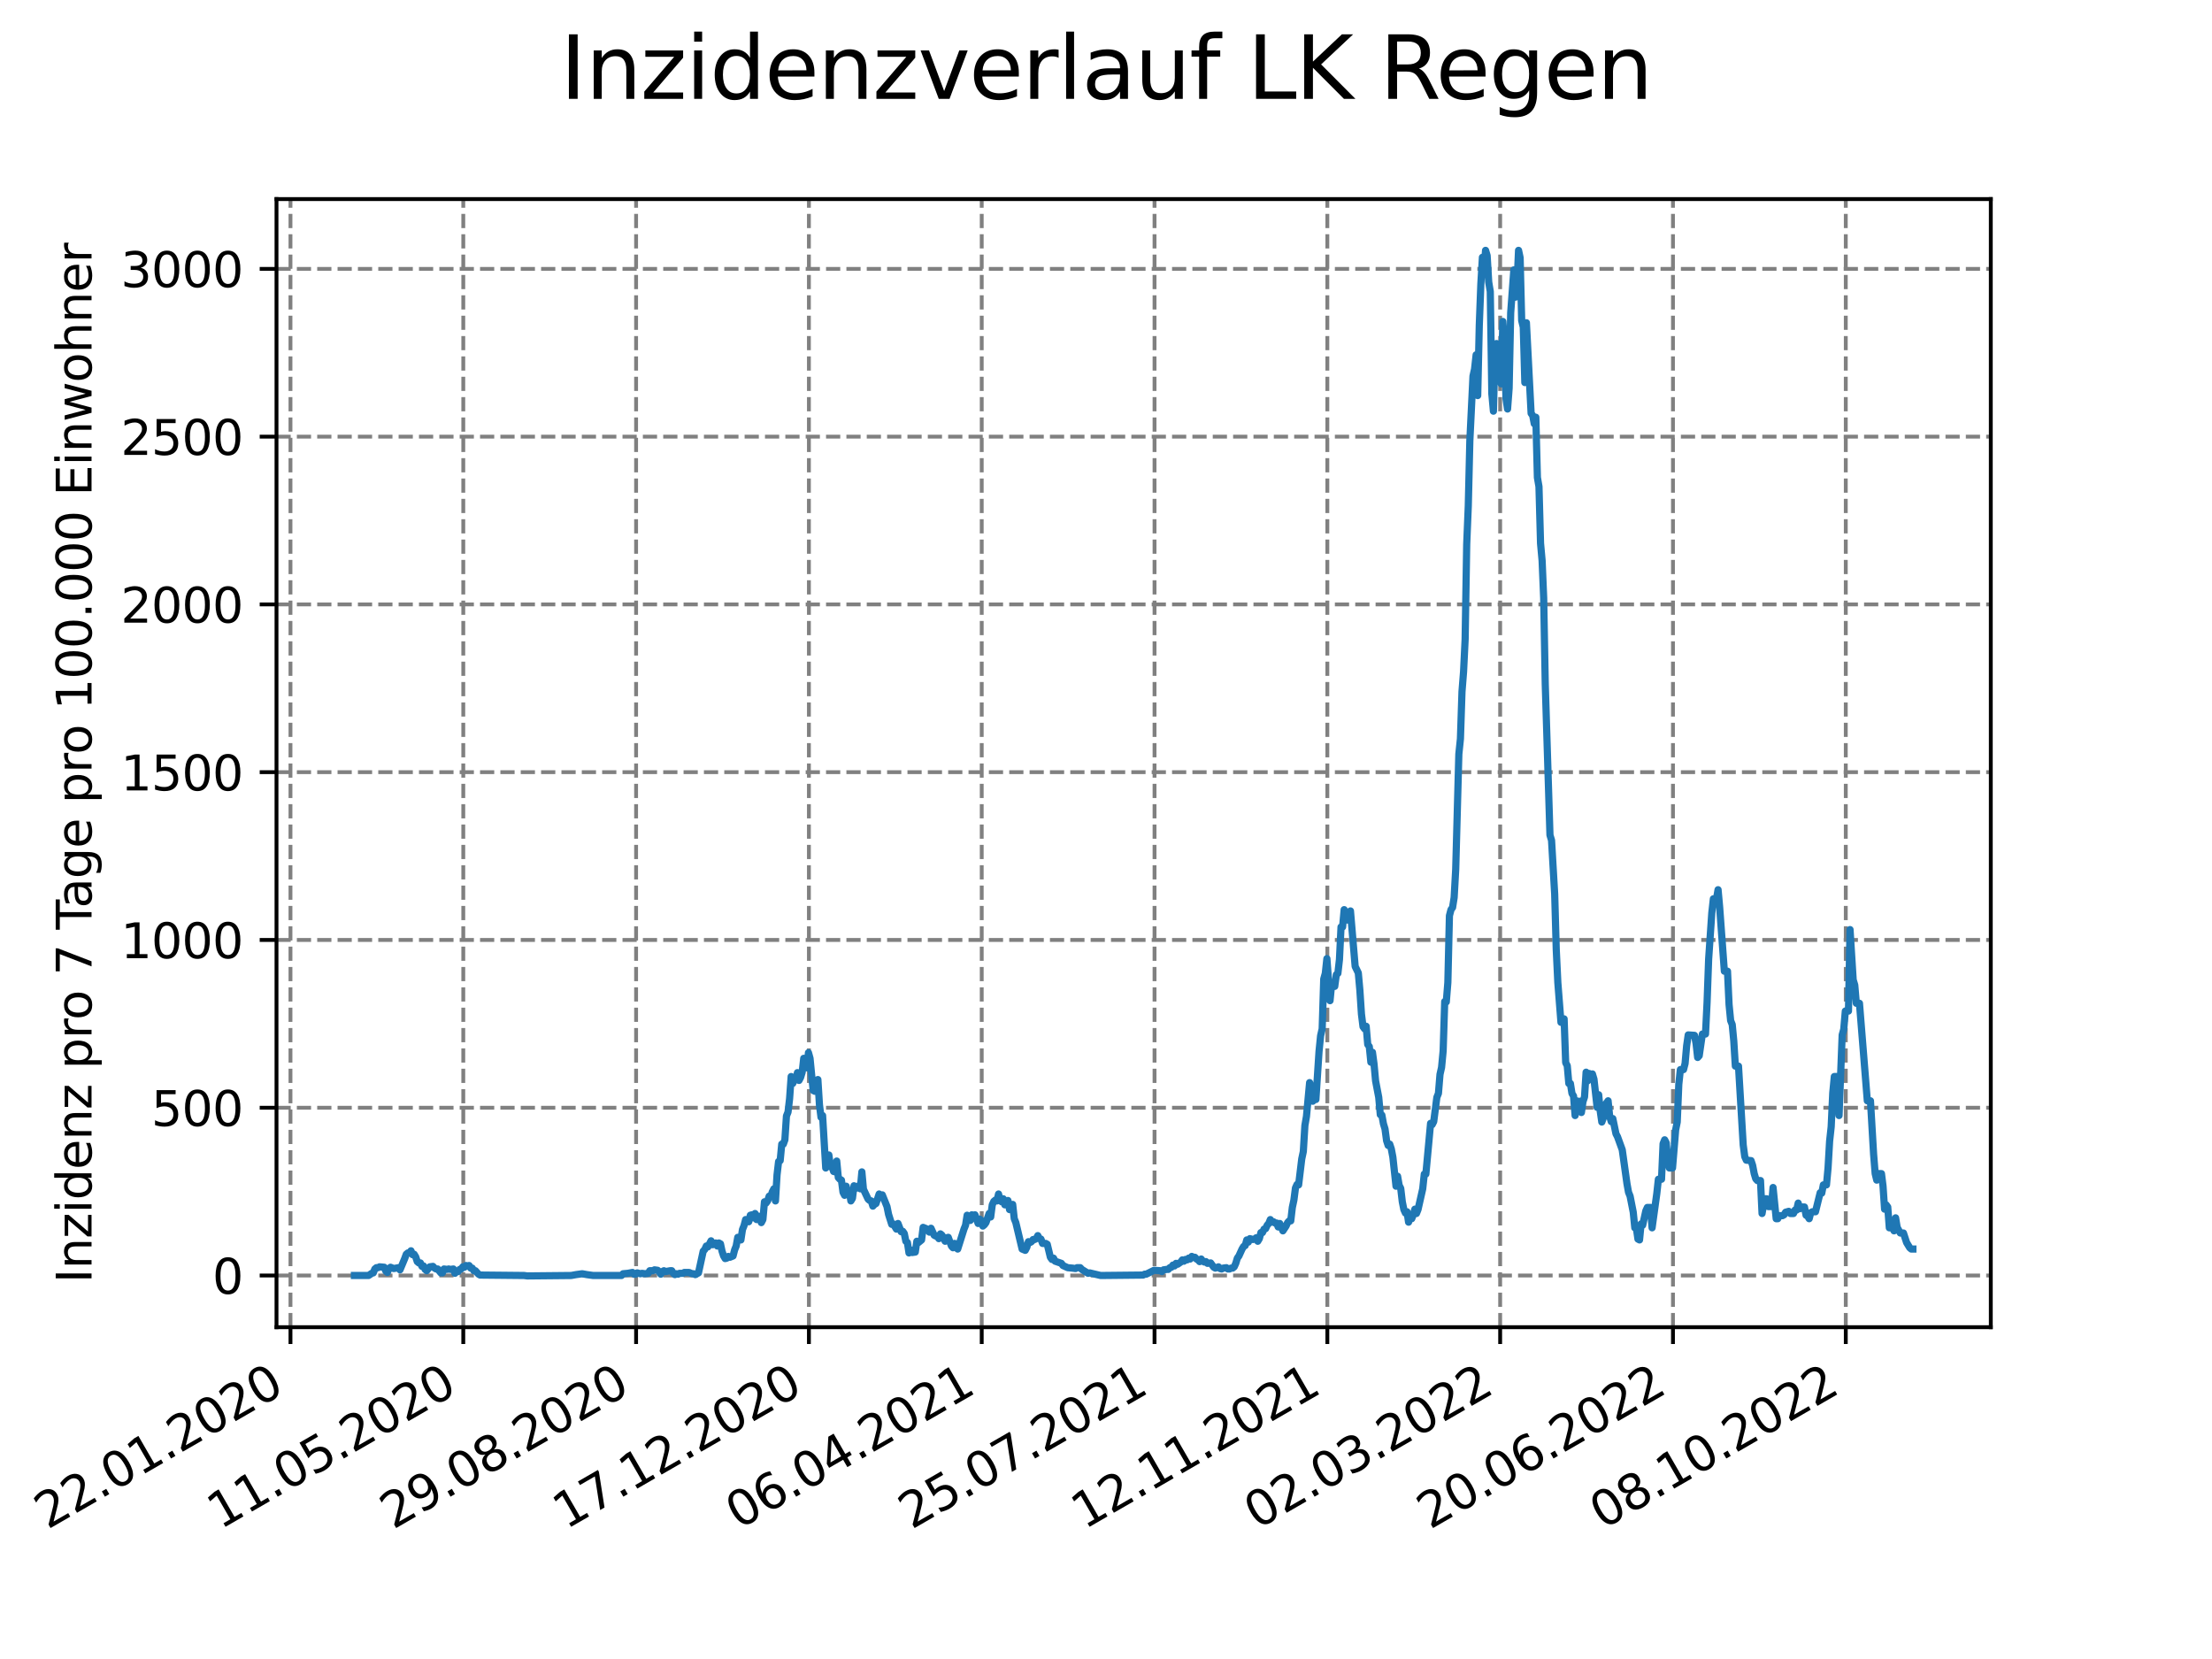 <?xml version="1.0" encoding="utf-8" standalone="no"?>
<!DOCTYPE svg PUBLIC "-//W3C//DTD SVG 1.1//EN"
  "http://www.w3.org/Graphics/SVG/1.1/DTD/svg11.dtd">
<svg xmlns:xlink="http://www.w3.org/1999/xlink" width="460.8pt" height="345.6pt" viewBox="0 0 460.8 345.6" xmlns="http://www.w3.org/2000/svg" version="1.1">
 <defs>
  <style type="text/css">*{stroke-linejoin: round; stroke-linecap: butt}</style>
 </defs>
 <g id="figure_1">
  <g id="patch_1">
   <path d="M 0 345.6 
L 460.8 345.6 
L 460.8 0 
L 0 0 
z
" style="fill: #ffffff"/>
  </g>
  <g id="axes_1">
   <g id="patch_2">
    <path d="M 57.6 276.48 
L 414.72 276.48 
L 414.72 41.472 
L 57.6 41.472 
z
" style="fill: #ffffff"/>
   </g>
   <g id="matplotlib.axis_1">
    <g id="xtick_1">
     <g id="line2d_1">
      <path d="M 60.51 276.48 
L 60.51 41.472 
" clip-path="url(#pabc8edc5b5)" style="fill: none; stroke-dasharray: 2.96,1.28; stroke-dashoffset: 0; stroke: #808080; stroke-width: 0.8"/>
     </g>
     <g id="line2d_2">
      <defs>
       <path id="md829374f7c" d="M 0 0 
L 0 3.5 
" style="stroke: #000000; stroke-width: 0.8"/>
      </defs>
      <g>
       <use xlink:href="#md829374f7c" x="60.51" y="276.48" style="stroke: #000000; stroke-width: 0.8"/>
      </g>
     </g>
     <g id="text_1">
      <!-- 22.01.2020 -->
      <g transform="translate(9.885 318.689) rotate(-30) scale(0.1 -0.1)">
       <defs>
        <path id="DejaVuSans-32" d="M 1228 531 
L 3431 531 
L 3431 0 
L 469 0 
L 469 531 
Q 828 903 1448 1529 
Q 2069 2156 2228 2338 
Q 2531 2678 2651 2914 
Q 2772 3150 2772 3378 
Q 2772 3750 2511 3984 
Q 2250 4219 1831 4219 
Q 1534 4219 1204 4116 
Q 875 4013 500 3803 
L 500 4441 
Q 881 4594 1212 4672 
Q 1544 4750 1819 4750 
Q 2544 4750 2975 4387 
Q 3406 4025 3406 3419 
Q 3406 3131 3298 2873 
Q 3191 2616 2906 2266 
Q 2828 2175 2409 1742 
Q 1991 1309 1228 531 
z
" transform="scale(0.016)"/>
        <path id="DejaVuSans-2e" d="M 684 794 
L 1344 794 
L 1344 0 
L 684 0 
L 684 794 
z
" transform="scale(0.016)"/>
        <path id="DejaVuSans-30" d="M 2034 4250 
Q 1547 4250 1301 3770 
Q 1056 3291 1056 2328 
Q 1056 1369 1301 889 
Q 1547 409 2034 409 
Q 2525 409 2770 889 
Q 3016 1369 3016 2328 
Q 3016 3291 2770 3770 
Q 2525 4250 2034 4250 
z
M 2034 4750 
Q 2819 4750 3233 4129 
Q 3647 3509 3647 2328 
Q 3647 1150 3233 529 
Q 2819 -91 2034 -91 
Q 1250 -91 836 529 
Q 422 1150 422 2328 
Q 422 3509 836 4129 
Q 1250 4750 2034 4750 
z
" transform="scale(0.016)"/>
        <path id="DejaVuSans-31" d="M 794 531 
L 1825 531 
L 1825 4091 
L 703 3866 
L 703 4441 
L 1819 4666 
L 2450 4666 
L 2450 531 
L 3481 531 
L 3481 0 
L 794 0 
L 794 531 
z
" transform="scale(0.016)"/>
       </defs>
       <use xlink:href="#DejaVuSans-32"/>
       <use xlink:href="#DejaVuSans-32" x="63.623"/>
       <use xlink:href="#DejaVuSans-2e" x="127.246"/>
       <use xlink:href="#DejaVuSans-30" x="159.033"/>
       <use xlink:href="#DejaVuSans-31" x="222.656"/>
       <use xlink:href="#DejaVuSans-2e" x="286.279"/>
       <use xlink:href="#DejaVuSans-32" x="318.066"/>
       <use xlink:href="#DejaVuSans-30" x="381.689"/>
       <use xlink:href="#DejaVuSans-32" x="445.312"/>
       <use xlink:href="#DejaVuSans-30" x="508.936"/>
      </g>
     </g>
    </g>
    <g id="xtick_2">
     <g id="line2d_3">
      <path d="M 96.51 276.48 
L 96.51 41.472 
" clip-path="url(#pabc8edc5b5)" style="fill: none; stroke-dasharray: 2.96,1.28; stroke-dashoffset: 0; stroke: #808080; stroke-width: 0.8"/>
     </g>
     <g id="line2d_4">
      <g>
       <use xlink:href="#md829374f7c" x="96.51" y="276.48" style="stroke: #000000; stroke-width: 0.8"/>
      </g>
     </g>
     <g id="text_2">
      <!-- 11.05.2020 -->
      <g transform="translate(45.885 318.689) rotate(-30) scale(0.1 -0.1)">
       <defs>
        <path id="DejaVuSans-35" d="M 691 4666 
L 3169 4666 
L 3169 4134 
L 1269 4134 
L 1269 2991 
Q 1406 3038 1543 3061 
Q 1681 3084 1819 3084 
Q 2600 3084 3056 2656 
Q 3513 2228 3513 1497 
Q 3513 744 3044 326 
Q 2575 -91 1722 -91 
Q 1428 -91 1123 -41 
Q 819 9 494 109 
L 494 744 
Q 775 591 1075 516 
Q 1375 441 1709 441 
Q 2250 441 2565 725 
Q 2881 1009 2881 1497 
Q 2881 1984 2565 2268 
Q 2250 2553 1709 2553 
Q 1456 2553 1204 2497 
Q 953 2441 691 2322 
L 691 4666 
z
" transform="scale(0.016)"/>
       </defs>
       <use xlink:href="#DejaVuSans-31"/>
       <use xlink:href="#DejaVuSans-31" x="63.623"/>
       <use xlink:href="#DejaVuSans-2e" x="127.246"/>
       <use xlink:href="#DejaVuSans-30" x="159.033"/>
       <use xlink:href="#DejaVuSans-35" x="222.656"/>
       <use xlink:href="#DejaVuSans-2e" x="286.279"/>
       <use xlink:href="#DejaVuSans-32" x="318.066"/>
       <use xlink:href="#DejaVuSans-30" x="381.689"/>
       <use xlink:href="#DejaVuSans-32" x="445.312"/>
       <use xlink:href="#DejaVuSans-30" x="508.936"/>
      </g>
     </g>
    </g>
    <g id="xtick_3">
     <g id="line2d_5">
      <path d="M 132.51 276.48 
L 132.51 41.472 
" clip-path="url(#pabc8edc5b5)" style="fill: none; stroke-dasharray: 2.96,1.28; stroke-dashoffset: 0; stroke: #808080; stroke-width: 0.8"/>
     </g>
     <g id="line2d_6">
      <g>
       <use xlink:href="#md829374f7c" x="132.51" y="276.48" style="stroke: #000000; stroke-width: 0.8"/>
      </g>
     </g>
     <g id="text_3">
      <!-- 29.08.2020 -->
      <g transform="translate(81.885 318.689) rotate(-30) scale(0.1 -0.1)">
       <defs>
        <path id="DejaVuSans-39" d="M 703 97 
L 703 672 
Q 941 559 1184 500 
Q 1428 441 1663 441 
Q 2288 441 2617 861 
Q 2947 1281 2994 2138 
Q 2813 1869 2534 1725 
Q 2256 1581 1919 1581 
Q 1219 1581 811 2004 
Q 403 2428 403 3163 
Q 403 3881 828 4315 
Q 1253 4750 1959 4750 
Q 2769 4750 3195 4129 
Q 3622 3509 3622 2328 
Q 3622 1225 3098 567 
Q 2575 -91 1691 -91 
Q 1453 -91 1209 -44 
Q 966 3 703 97 
z
M 1959 2075 
Q 2384 2075 2632 2365 
Q 2881 2656 2881 3163 
Q 2881 3666 2632 3958 
Q 2384 4250 1959 4250 
Q 1534 4250 1286 3958 
Q 1038 3666 1038 3163 
Q 1038 2656 1286 2365 
Q 1534 2075 1959 2075 
z
" transform="scale(0.016)"/>
        <path id="DejaVuSans-38" d="M 2034 2216 
Q 1584 2216 1326 1975 
Q 1069 1734 1069 1313 
Q 1069 891 1326 650 
Q 1584 409 2034 409 
Q 2484 409 2743 651 
Q 3003 894 3003 1313 
Q 3003 1734 2745 1975 
Q 2488 2216 2034 2216 
z
M 1403 2484 
Q 997 2584 770 2862 
Q 544 3141 544 3541 
Q 544 4100 942 4425 
Q 1341 4750 2034 4750 
Q 2731 4750 3128 4425 
Q 3525 4100 3525 3541 
Q 3525 3141 3298 2862 
Q 3072 2584 2669 2484 
Q 3125 2378 3379 2068 
Q 3634 1759 3634 1313 
Q 3634 634 3220 271 
Q 2806 -91 2034 -91 
Q 1263 -91 848 271 
Q 434 634 434 1313 
Q 434 1759 690 2068 
Q 947 2378 1403 2484 
z
M 1172 3481 
Q 1172 3119 1398 2916 
Q 1625 2713 2034 2713 
Q 2441 2713 2670 2916 
Q 2900 3119 2900 3481 
Q 2900 3844 2670 4047 
Q 2441 4250 2034 4250 
Q 1625 4250 1398 4047 
Q 1172 3844 1172 3481 
z
" transform="scale(0.016)"/>
       </defs>
       <use xlink:href="#DejaVuSans-32"/>
       <use xlink:href="#DejaVuSans-39" x="63.623"/>
       <use xlink:href="#DejaVuSans-2e" x="127.246"/>
       <use xlink:href="#DejaVuSans-30" x="159.033"/>
       <use xlink:href="#DejaVuSans-38" x="222.656"/>
       <use xlink:href="#DejaVuSans-2e" x="286.279"/>
       <use xlink:href="#DejaVuSans-32" x="318.066"/>
       <use xlink:href="#DejaVuSans-30" x="381.689"/>
       <use xlink:href="#DejaVuSans-32" x="445.312"/>
       <use xlink:href="#DejaVuSans-30" x="508.936"/>
      </g>
     </g>
    </g>
    <g id="xtick_4">
     <g id="line2d_7">
      <path d="M 168.51 276.48 
L 168.51 41.472 
" clip-path="url(#pabc8edc5b5)" style="fill: none; stroke-dasharray: 2.96,1.28; stroke-dashoffset: 0; stroke: #808080; stroke-width: 0.8"/>
     </g>
     <g id="line2d_8">
      <g>
       <use xlink:href="#md829374f7c" x="168.51" y="276.48" style="stroke: #000000; stroke-width: 0.8"/>
      </g>
     </g>
     <g id="text_4">
      <!-- 17.12.2020 -->
      <g transform="translate(117.885 318.689) rotate(-30) scale(0.1 -0.1)">
       <defs>
        <path id="DejaVuSans-37" d="M 525 4666 
L 3525 4666 
L 3525 4397 
L 1831 0 
L 1172 0 
L 2766 4134 
L 525 4134 
L 525 4666 
z
" transform="scale(0.016)"/>
       </defs>
       <use xlink:href="#DejaVuSans-31"/>
       <use xlink:href="#DejaVuSans-37" x="63.623"/>
       <use xlink:href="#DejaVuSans-2e" x="127.246"/>
       <use xlink:href="#DejaVuSans-31" x="159.033"/>
       <use xlink:href="#DejaVuSans-32" x="222.656"/>
       <use xlink:href="#DejaVuSans-2e" x="286.279"/>
       <use xlink:href="#DejaVuSans-32" x="318.066"/>
       <use xlink:href="#DejaVuSans-30" x="381.689"/>
       <use xlink:href="#DejaVuSans-32" x="445.312"/>
       <use xlink:href="#DejaVuSans-30" x="508.936"/>
      </g>
     </g>
    </g>
    <g id="xtick_5">
     <g id="line2d_9">
      <path d="M 204.51 276.48 
L 204.51 41.472 
" clip-path="url(#pabc8edc5b5)" style="fill: none; stroke-dasharray: 2.96,1.28; stroke-dashoffset: 0; stroke: #808080; stroke-width: 0.8"/>
     </g>
     <g id="line2d_10">
      <g>
       <use xlink:href="#md829374f7c" x="204.51" y="276.48" style="stroke: #000000; stroke-width: 0.8"/>
      </g>
     </g>
     <g id="text_5">
      <!-- 06.04.2021 -->
      <g transform="translate(153.885 318.689) rotate(-30) scale(0.1 -0.1)">
       <defs>
        <path id="DejaVuSans-36" d="M 2113 2584 
Q 1688 2584 1439 2293 
Q 1191 2003 1191 1497 
Q 1191 994 1439 701 
Q 1688 409 2113 409 
Q 2538 409 2786 701 
Q 3034 994 3034 1497 
Q 3034 2003 2786 2293 
Q 2538 2584 2113 2584 
z
M 3366 4563 
L 3366 3988 
Q 3128 4100 2886 4159 
Q 2644 4219 2406 4219 
Q 1781 4219 1451 3797 
Q 1122 3375 1075 2522 
Q 1259 2794 1537 2939 
Q 1816 3084 2150 3084 
Q 2853 3084 3261 2657 
Q 3669 2231 3669 1497 
Q 3669 778 3244 343 
Q 2819 -91 2113 -91 
Q 1303 -91 875 529 
Q 447 1150 447 2328 
Q 447 3434 972 4092 
Q 1497 4750 2381 4750 
Q 2619 4750 2861 4703 
Q 3103 4656 3366 4563 
z
" transform="scale(0.016)"/>
        <path id="DejaVuSans-34" d="M 2419 4116 
L 825 1625 
L 2419 1625 
L 2419 4116 
z
M 2253 4666 
L 3047 4666 
L 3047 1625 
L 3713 1625 
L 3713 1100 
L 3047 1100 
L 3047 0 
L 2419 0 
L 2419 1100 
L 313 1100 
L 313 1709 
L 2253 4666 
z
" transform="scale(0.016)"/>
       </defs>
       <use xlink:href="#DejaVuSans-30"/>
       <use xlink:href="#DejaVuSans-36" x="63.623"/>
       <use xlink:href="#DejaVuSans-2e" x="127.246"/>
       <use xlink:href="#DejaVuSans-30" x="159.033"/>
       <use xlink:href="#DejaVuSans-34" x="222.656"/>
       <use xlink:href="#DejaVuSans-2e" x="286.279"/>
       <use xlink:href="#DejaVuSans-32" x="318.066"/>
       <use xlink:href="#DejaVuSans-30" x="381.689"/>
       <use xlink:href="#DejaVuSans-32" x="445.312"/>
       <use xlink:href="#DejaVuSans-31" x="508.936"/>
      </g>
     </g>
    </g>
    <g id="xtick_6">
     <g id="line2d_11">
      <path d="M 240.51 276.48 
L 240.51 41.472 
" clip-path="url(#pabc8edc5b5)" style="fill: none; stroke-dasharray: 2.96,1.28; stroke-dashoffset: 0; stroke: #808080; stroke-width: 0.8"/>
     </g>
     <g id="line2d_12">
      <g>
       <use xlink:href="#md829374f7c" x="240.51" y="276.48" style="stroke: #000000; stroke-width: 0.8"/>
      </g>
     </g>
     <g id="text_6">
      <!-- 25.07.2021 -->
      <g transform="translate(189.885 318.689) rotate(-30) scale(0.1 -0.1)">
       <use xlink:href="#DejaVuSans-32"/>
       <use xlink:href="#DejaVuSans-35" x="63.623"/>
       <use xlink:href="#DejaVuSans-2e" x="127.246"/>
       <use xlink:href="#DejaVuSans-30" x="159.033"/>
       <use xlink:href="#DejaVuSans-37" x="222.656"/>
       <use xlink:href="#DejaVuSans-2e" x="286.279"/>
       <use xlink:href="#DejaVuSans-32" x="318.066"/>
       <use xlink:href="#DejaVuSans-30" x="381.689"/>
       <use xlink:href="#DejaVuSans-32" x="445.312"/>
       <use xlink:href="#DejaVuSans-31" x="508.936"/>
      </g>
     </g>
    </g>
    <g id="xtick_7">
     <g id="line2d_13">
      <path d="M 276.51 276.48 
L 276.51 41.472 
" clip-path="url(#pabc8edc5b5)" style="fill: none; stroke-dasharray: 2.96,1.28; stroke-dashoffset: 0; stroke: #808080; stroke-width: 0.8"/>
     </g>
     <g id="line2d_14">
      <g>
       <use xlink:href="#md829374f7c" x="276.51" y="276.48" style="stroke: #000000; stroke-width: 0.8"/>
      </g>
     </g>
     <g id="text_7">
      <!-- 12.11.2021 -->
      <g transform="translate(225.885 318.689) rotate(-30) scale(0.1 -0.1)">
       <use xlink:href="#DejaVuSans-31"/>
       <use xlink:href="#DejaVuSans-32" x="63.623"/>
       <use xlink:href="#DejaVuSans-2e" x="127.246"/>
       <use xlink:href="#DejaVuSans-31" x="159.033"/>
       <use xlink:href="#DejaVuSans-31" x="222.656"/>
       <use xlink:href="#DejaVuSans-2e" x="286.279"/>
       <use xlink:href="#DejaVuSans-32" x="318.066"/>
       <use xlink:href="#DejaVuSans-30" x="381.689"/>
       <use xlink:href="#DejaVuSans-32" x="445.312"/>
       <use xlink:href="#DejaVuSans-31" x="508.936"/>
      </g>
     </g>
    </g>
    <g id="xtick_8">
     <g id="line2d_15">
      <path d="M 312.51 276.48 
L 312.51 41.472 
" clip-path="url(#pabc8edc5b5)" style="fill: none; stroke-dasharray: 2.96,1.28; stroke-dashoffset: 0; stroke: #808080; stroke-width: 0.8"/>
     </g>
     <g id="line2d_16">
      <g>
       <use xlink:href="#md829374f7c" x="312.51" y="276.48" style="stroke: #000000; stroke-width: 0.8"/>
      </g>
     </g>
     <g id="text_8">
      <!-- 02.03.2022 -->
      <g transform="translate(261.885 318.689) rotate(-30) scale(0.1 -0.1)">
       <defs>
        <path id="DejaVuSans-33" d="M 2597 2516 
Q 3050 2419 3304 2112 
Q 3559 1806 3559 1356 
Q 3559 666 3084 287 
Q 2609 -91 1734 -91 
Q 1441 -91 1130 -33 
Q 819 25 488 141 
L 488 750 
Q 750 597 1062 519 
Q 1375 441 1716 441 
Q 2309 441 2620 675 
Q 2931 909 2931 1356 
Q 2931 1769 2642 2001 
Q 2353 2234 1838 2234 
L 1294 2234 
L 1294 2753 
L 1863 2753 
Q 2328 2753 2575 2939 
Q 2822 3125 2822 3475 
Q 2822 3834 2567 4026 
Q 2313 4219 1838 4219 
Q 1578 4219 1281 4162 
Q 984 4106 628 3988 
L 628 4550 
Q 988 4650 1302 4700 
Q 1616 4750 1894 4750 
Q 2613 4750 3031 4423 
Q 3450 4097 3450 3541 
Q 3450 3153 3228 2886 
Q 3006 2619 2597 2516 
z
" transform="scale(0.016)"/>
       </defs>
       <use xlink:href="#DejaVuSans-30"/>
       <use xlink:href="#DejaVuSans-32" x="63.623"/>
       <use xlink:href="#DejaVuSans-2e" x="127.246"/>
       <use xlink:href="#DejaVuSans-30" x="159.033"/>
       <use xlink:href="#DejaVuSans-33" x="222.656"/>
       <use xlink:href="#DejaVuSans-2e" x="286.279"/>
       <use xlink:href="#DejaVuSans-32" x="318.066"/>
       <use xlink:href="#DejaVuSans-30" x="381.689"/>
       <use xlink:href="#DejaVuSans-32" x="445.312"/>
       <use xlink:href="#DejaVuSans-32" x="508.936"/>
      </g>
     </g>
    </g>
    <g id="xtick_9">
     <g id="line2d_17">
      <path d="M 348.51 276.48 
L 348.51 41.472 
" clip-path="url(#pabc8edc5b5)" style="fill: none; stroke-dasharray: 2.96,1.28; stroke-dashoffset: 0; stroke: #808080; stroke-width: 0.8"/>
     </g>
     <g id="line2d_18">
      <g>
       <use xlink:href="#md829374f7c" x="348.51" y="276.48" style="stroke: #000000; stroke-width: 0.8"/>
      </g>
     </g>
     <g id="text_9">
      <!-- 20.06.2022 -->
      <g transform="translate(297.885 318.689) rotate(-30) scale(0.1 -0.1)">
       <use xlink:href="#DejaVuSans-32"/>
       <use xlink:href="#DejaVuSans-30" x="63.623"/>
       <use xlink:href="#DejaVuSans-2e" x="127.246"/>
       <use xlink:href="#DejaVuSans-30" x="159.033"/>
       <use xlink:href="#DejaVuSans-36" x="222.656"/>
       <use xlink:href="#DejaVuSans-2e" x="286.279"/>
       <use xlink:href="#DejaVuSans-32" x="318.066"/>
       <use xlink:href="#DejaVuSans-30" x="381.689"/>
       <use xlink:href="#DejaVuSans-32" x="445.312"/>
       <use xlink:href="#DejaVuSans-32" x="508.936"/>
      </g>
     </g>
    </g>
    <g id="xtick_10">
     <g id="line2d_19">
      <path d="M 384.51 276.48 
L 384.51 41.472 
" clip-path="url(#pabc8edc5b5)" style="fill: none; stroke-dasharray: 2.96,1.28; stroke-dashoffset: 0; stroke: #808080; stroke-width: 0.8"/>
     </g>
     <g id="line2d_20">
      <g>
       <use xlink:href="#md829374f7c" x="384.51" y="276.48" style="stroke: #000000; stroke-width: 0.8"/>
      </g>
     </g>
     <g id="text_10">
      <!-- 08.10.2022 -->
      <g transform="translate(333.885 318.689) rotate(-30) scale(0.1 -0.1)">
       <use xlink:href="#DejaVuSans-30"/>
       <use xlink:href="#DejaVuSans-38" x="63.623"/>
       <use xlink:href="#DejaVuSans-2e" x="127.246"/>
       <use xlink:href="#DejaVuSans-31" x="159.033"/>
       <use xlink:href="#DejaVuSans-30" x="222.656"/>
       <use xlink:href="#DejaVuSans-2e" x="286.279"/>
       <use xlink:href="#DejaVuSans-32" x="318.066"/>
       <use xlink:href="#DejaVuSans-30" x="381.689"/>
       <use xlink:href="#DejaVuSans-32" x="445.312"/>
       <use xlink:href="#DejaVuSans-32" x="508.936"/>
      </g>
     </g>
    </g>
   </g>
   <g id="matplotlib.axis_2">
    <g id="ytick_1">
     <g id="line2d_21">
      <path d="M 57.6 265.708 
L 414.72 265.708 
" clip-path="url(#pabc8edc5b5)" style="fill: none; stroke-dasharray: 2.96,1.28; stroke-dashoffset: 0; stroke: #808080; stroke-width: 0.8"/>
     </g>
     <g id="line2d_22">
      <defs>
       <path id="m8251bc7b5b" d="M 0 0 
L -3.5 0 
" style="stroke: #000000; stroke-width: 0.8"/>
      </defs>
      <g>
       <use xlink:href="#m8251bc7b5b" x="57.6" y="265.708" style="stroke: #000000; stroke-width: 0.8"/>
      </g>
     </g>
     <g id="text_11">
      <!-- 0 -->
      <g transform="translate(44.237 269.507) scale(0.1 -0.1)">
       <use xlink:href="#DejaVuSans-30"/>
      </g>
     </g>
    </g>
    <g id="ytick_2">
     <g id="line2d_23">
      <path d="M 57.6 230.758 
L 414.72 230.758 
" clip-path="url(#pabc8edc5b5)" style="fill: none; stroke-dasharray: 2.96,1.28; stroke-dashoffset: 0; stroke: #808080; stroke-width: 0.8"/>
     </g>
     <g id="line2d_24">
      <g>
       <use xlink:href="#m8251bc7b5b" x="57.6" y="230.758" style="stroke: #000000; stroke-width: 0.8"/>
      </g>
     </g>
     <g id="text_12">
      <!-- 500 -->
      <g transform="translate(31.512 234.557) scale(0.1 -0.1)">
       <use xlink:href="#DejaVuSans-35"/>
       <use xlink:href="#DejaVuSans-30" x="63.623"/>
       <use xlink:href="#DejaVuSans-30" x="127.246"/>
      </g>
     </g>
    </g>
    <g id="ytick_3">
     <g id="line2d_25">
      <path d="M 57.6 195.808 
L 414.72 195.808 
" clip-path="url(#pabc8edc5b5)" style="fill: none; stroke-dasharray: 2.96,1.28; stroke-dashoffset: 0; stroke: #808080; stroke-width: 0.8"/>
     </g>
     <g id="line2d_26">
      <g>
       <use xlink:href="#m8251bc7b5b" x="57.6" y="195.808" style="stroke: #000000; stroke-width: 0.8"/>
      </g>
     </g>
     <g id="text_13">
      <!-- 1000 -->
      <g transform="translate(25.15 199.608) scale(0.1 -0.1)">
       <use xlink:href="#DejaVuSans-31"/>
       <use xlink:href="#DejaVuSans-30" x="63.623"/>
       <use xlink:href="#DejaVuSans-30" x="127.246"/>
       <use xlink:href="#DejaVuSans-30" x="190.869"/>
      </g>
     </g>
    </g>
    <g id="ytick_4">
     <g id="line2d_27">
      <path d="M 57.6 160.859 
L 414.72 160.859 
" clip-path="url(#pabc8edc5b5)" style="fill: none; stroke-dasharray: 2.96,1.28; stroke-dashoffset: 0; stroke: #808080; stroke-width: 0.8"/>
     </g>
     <g id="line2d_28">
      <g>
       <use xlink:href="#m8251bc7b5b" x="57.6" y="160.859" style="stroke: #000000; stroke-width: 0.8"/>
      </g>
     </g>
     <g id="text_14">
      <!-- 1500 -->
      <g transform="translate(25.15 164.658) scale(0.1 -0.1)">
       <use xlink:href="#DejaVuSans-31"/>
       <use xlink:href="#DejaVuSans-35" x="63.623"/>
       <use xlink:href="#DejaVuSans-30" x="127.246"/>
       <use xlink:href="#DejaVuSans-30" x="190.869"/>
      </g>
     </g>
    </g>
    <g id="ytick_5">
     <g id="line2d_29">
      <path d="M 57.6 125.909 
L 414.72 125.909 
" clip-path="url(#pabc8edc5b5)" style="fill: none; stroke-dasharray: 2.96,1.28; stroke-dashoffset: 0; stroke: #808080; stroke-width: 0.8"/>
     </g>
     <g id="line2d_30">
      <g>
       <use xlink:href="#m8251bc7b5b" x="57.6" y="125.909" style="stroke: #000000; stroke-width: 0.8"/>
      </g>
     </g>
     <g id="text_15">
      <!-- 2000 -->
      <g transform="translate(25.15 129.708) scale(0.1 -0.1)">
       <use xlink:href="#DejaVuSans-32"/>
       <use xlink:href="#DejaVuSans-30" x="63.623"/>
       <use xlink:href="#DejaVuSans-30" x="127.246"/>
       <use xlink:href="#DejaVuSans-30" x="190.869"/>
      </g>
     </g>
    </g>
    <g id="ytick_6">
     <g id="line2d_31">
      <path d="M 57.6 90.959 
L 414.72 90.959 
" clip-path="url(#pabc8edc5b5)" style="fill: none; stroke-dasharray: 2.96,1.28; stroke-dashoffset: 0; stroke: #808080; stroke-width: 0.8"/>
     </g>
     <g id="line2d_32">
      <g>
       <use xlink:href="#m8251bc7b5b" x="57.6" y="90.959" style="stroke: #000000; stroke-width: 0.8"/>
      </g>
     </g>
     <g id="text_16">
      <!-- 2500 -->
      <g transform="translate(25.15 94.759) scale(0.1 -0.1)">
       <use xlink:href="#DejaVuSans-32"/>
       <use xlink:href="#DejaVuSans-35" x="63.623"/>
       <use xlink:href="#DejaVuSans-30" x="127.246"/>
       <use xlink:href="#DejaVuSans-30" x="190.869"/>
      </g>
     </g>
    </g>
    <g id="ytick_7">
     <g id="line2d_33">
      <path d="M 57.6 56.01 
L 414.72 56.01 
" clip-path="url(#pabc8edc5b5)" style="fill: none; stroke-dasharray: 2.96,1.28; stroke-dashoffset: 0; stroke: #808080; stroke-width: 0.8"/>
     </g>
     <g id="line2d_34">
      <g>
       <use xlink:href="#m8251bc7b5b" x="57.6" y="56.01" style="stroke: #000000; stroke-width: 0.8"/>
      </g>
     </g>
     <g id="text_17">
      <!-- 3000 -->
      <g transform="translate(25.15 59.809) scale(0.1 -0.1)">
       <use xlink:href="#DejaVuSans-33"/>
       <use xlink:href="#DejaVuSans-30" x="63.623"/>
       <use xlink:href="#DejaVuSans-30" x="127.246"/>
       <use xlink:href="#DejaVuSans-30" x="190.869"/>
      </g>
     </g>
    </g>
    <g id="text_18">
     <!-- Inzidenz pro 7 Tage pro 100.000 Einwohner -->
     <g transform="translate(19.07 267.301) rotate(-90) scale(0.1 -0.1)">
      <defs>
       <path id="DejaVuSans-49" d="M 628 4666 
L 1259 4666 
L 1259 0 
L 628 0 
L 628 4666 
z
" transform="scale(0.016)"/>
       <path id="DejaVuSans-6e" d="M 3513 2113 
L 3513 0 
L 2938 0 
L 2938 2094 
Q 2938 2591 2744 2837 
Q 2550 3084 2163 3084 
Q 1697 3084 1428 2787 
Q 1159 2491 1159 1978 
L 1159 0 
L 581 0 
L 581 3500 
L 1159 3500 
L 1159 2956 
Q 1366 3272 1645 3428 
Q 1925 3584 2291 3584 
Q 2894 3584 3203 3211 
Q 3513 2838 3513 2113 
z
" transform="scale(0.016)"/>
       <path id="DejaVuSans-7a" d="M 353 3500 
L 3084 3500 
L 3084 2975 
L 922 459 
L 3084 459 
L 3084 0 
L 275 0 
L 275 525 
L 2438 3041 
L 353 3041 
L 353 3500 
z
" transform="scale(0.016)"/>
       <path id="DejaVuSans-69" d="M 603 3500 
L 1178 3500 
L 1178 0 
L 603 0 
L 603 3500 
z
M 603 4863 
L 1178 4863 
L 1178 4134 
L 603 4134 
L 603 4863 
z
" transform="scale(0.016)"/>
       <path id="DejaVuSans-64" d="M 2906 2969 
L 2906 4863 
L 3481 4863 
L 3481 0 
L 2906 0 
L 2906 525 
Q 2725 213 2448 61 
Q 2172 -91 1784 -91 
Q 1150 -91 751 415 
Q 353 922 353 1747 
Q 353 2572 751 3078 
Q 1150 3584 1784 3584 
Q 2172 3584 2448 3432 
Q 2725 3281 2906 2969 
z
M 947 1747 
Q 947 1113 1208 752 
Q 1469 391 1925 391 
Q 2381 391 2643 752 
Q 2906 1113 2906 1747 
Q 2906 2381 2643 2742 
Q 2381 3103 1925 3103 
Q 1469 3103 1208 2742 
Q 947 2381 947 1747 
z
" transform="scale(0.016)"/>
       <path id="DejaVuSans-65" d="M 3597 1894 
L 3597 1613 
L 953 1613 
Q 991 1019 1311 708 
Q 1631 397 2203 397 
Q 2534 397 2845 478 
Q 3156 559 3463 722 
L 3463 178 
Q 3153 47 2828 -22 
Q 2503 -91 2169 -91 
Q 1331 -91 842 396 
Q 353 884 353 1716 
Q 353 2575 817 3079 
Q 1281 3584 2069 3584 
Q 2775 3584 3186 3129 
Q 3597 2675 3597 1894 
z
M 3022 2063 
Q 3016 2534 2758 2815 
Q 2500 3097 2075 3097 
Q 1594 3097 1305 2825 
Q 1016 2553 972 2059 
L 3022 2063 
z
" transform="scale(0.016)"/>
       <path id="DejaVuSans-20" transform="scale(0.016)"/>
       <path id="DejaVuSans-70" d="M 1159 525 
L 1159 -1331 
L 581 -1331 
L 581 3500 
L 1159 3500 
L 1159 2969 
Q 1341 3281 1617 3432 
Q 1894 3584 2278 3584 
Q 2916 3584 3314 3078 
Q 3713 2572 3713 1747 
Q 3713 922 3314 415 
Q 2916 -91 2278 -91 
Q 1894 -91 1617 61 
Q 1341 213 1159 525 
z
M 3116 1747 
Q 3116 2381 2855 2742 
Q 2594 3103 2138 3103 
Q 1681 3103 1420 2742 
Q 1159 2381 1159 1747 
Q 1159 1113 1420 752 
Q 1681 391 2138 391 
Q 2594 391 2855 752 
Q 3116 1113 3116 1747 
z
" transform="scale(0.016)"/>
       <path id="DejaVuSans-72" d="M 2631 2963 
Q 2534 3019 2420 3045 
Q 2306 3072 2169 3072 
Q 1681 3072 1420 2755 
Q 1159 2438 1159 1844 
L 1159 0 
L 581 0 
L 581 3500 
L 1159 3500 
L 1159 2956 
Q 1341 3275 1631 3429 
Q 1922 3584 2338 3584 
Q 2397 3584 2469 3576 
Q 2541 3569 2628 3553 
L 2631 2963 
z
" transform="scale(0.016)"/>
       <path id="DejaVuSans-6f" d="M 1959 3097 
Q 1497 3097 1228 2736 
Q 959 2375 959 1747 
Q 959 1119 1226 758 
Q 1494 397 1959 397 
Q 2419 397 2687 759 
Q 2956 1122 2956 1747 
Q 2956 2369 2687 2733 
Q 2419 3097 1959 3097 
z
M 1959 3584 
Q 2709 3584 3137 3096 
Q 3566 2609 3566 1747 
Q 3566 888 3137 398 
Q 2709 -91 1959 -91 
Q 1206 -91 779 398 
Q 353 888 353 1747 
Q 353 2609 779 3096 
Q 1206 3584 1959 3584 
z
" transform="scale(0.016)"/>
       <path id="DejaVuSans-54" d="M -19 4666 
L 3928 4666 
L 3928 4134 
L 2272 4134 
L 2272 0 
L 1638 0 
L 1638 4134 
L -19 4134 
L -19 4666 
z
" transform="scale(0.016)"/>
       <path id="DejaVuSans-61" d="M 2194 1759 
Q 1497 1759 1228 1600 
Q 959 1441 959 1056 
Q 959 750 1161 570 
Q 1363 391 1709 391 
Q 2188 391 2477 730 
Q 2766 1069 2766 1631 
L 2766 1759 
L 2194 1759 
z
M 3341 1997 
L 3341 0 
L 2766 0 
L 2766 531 
Q 2569 213 2275 61 
Q 1981 -91 1556 -91 
Q 1019 -91 701 211 
Q 384 513 384 1019 
Q 384 1609 779 1909 
Q 1175 2209 1959 2209 
L 2766 2209 
L 2766 2266 
Q 2766 2663 2505 2880 
Q 2244 3097 1772 3097 
Q 1472 3097 1187 3025 
Q 903 2953 641 2809 
L 641 3341 
Q 956 3463 1253 3523 
Q 1550 3584 1831 3584 
Q 2591 3584 2966 3190 
Q 3341 2797 3341 1997 
z
" transform="scale(0.016)"/>
       <path id="DejaVuSans-67" d="M 2906 1791 
Q 2906 2416 2648 2759 
Q 2391 3103 1925 3103 
Q 1463 3103 1205 2759 
Q 947 2416 947 1791 
Q 947 1169 1205 825 
Q 1463 481 1925 481 
Q 2391 481 2648 825 
Q 2906 1169 2906 1791 
z
M 3481 434 
Q 3481 -459 3084 -895 
Q 2688 -1331 1869 -1331 
Q 1566 -1331 1297 -1286 
Q 1028 -1241 775 -1147 
L 775 -588 
Q 1028 -725 1275 -790 
Q 1522 -856 1778 -856 
Q 2344 -856 2625 -561 
Q 2906 -266 2906 331 
L 2906 616 
Q 2728 306 2450 153 
Q 2172 0 1784 0 
Q 1141 0 747 490 
Q 353 981 353 1791 
Q 353 2603 747 3093 
Q 1141 3584 1784 3584 
Q 2172 3584 2450 3431 
Q 2728 3278 2906 2969 
L 2906 3500 
L 3481 3500 
L 3481 434 
z
" transform="scale(0.016)"/>
       <path id="DejaVuSans-45" d="M 628 4666 
L 3578 4666 
L 3578 4134 
L 1259 4134 
L 1259 2753 
L 3481 2753 
L 3481 2222 
L 1259 2222 
L 1259 531 
L 3634 531 
L 3634 0 
L 628 0 
L 628 4666 
z
" transform="scale(0.016)"/>
       <path id="DejaVuSans-77" d="M 269 3500 
L 844 3500 
L 1563 769 
L 2278 3500 
L 2956 3500 
L 3675 769 
L 4391 3500 
L 4966 3500 
L 4050 0 
L 3372 0 
L 2619 2869 
L 1863 0 
L 1184 0 
L 269 3500 
z
" transform="scale(0.016)"/>
       <path id="DejaVuSans-68" d="M 3513 2113 
L 3513 0 
L 2938 0 
L 2938 2094 
Q 2938 2591 2744 2837 
Q 2550 3084 2163 3084 
Q 1697 3084 1428 2787 
Q 1159 2491 1159 1978 
L 1159 0 
L 581 0 
L 581 4863 
L 1159 4863 
L 1159 2956 
Q 1366 3272 1645 3428 
Q 1925 3584 2291 3584 
Q 2894 3584 3203 3211 
Q 3513 2838 3513 2113 
z
" transform="scale(0.016)"/>
      </defs>
      <use xlink:href="#DejaVuSans-49"/>
      <use xlink:href="#DejaVuSans-6e" x="29.492"/>
      <use xlink:href="#DejaVuSans-7a" x="92.871"/>
      <use xlink:href="#DejaVuSans-69" x="145.361"/>
      <use xlink:href="#DejaVuSans-64" x="173.145"/>
      <use xlink:href="#DejaVuSans-65" x="236.621"/>
      <use xlink:href="#DejaVuSans-6e" x="298.145"/>
      <use xlink:href="#DejaVuSans-7a" x="361.523"/>
      <use xlink:href="#DejaVuSans-20" x="414.014"/>
      <use xlink:href="#DejaVuSans-70" x="445.801"/>
      <use xlink:href="#DejaVuSans-72" x="509.277"/>
      <use xlink:href="#DejaVuSans-6f" x="548.141"/>
      <use xlink:href="#DejaVuSans-20" x="609.322"/>
      <use xlink:href="#DejaVuSans-37" x="641.109"/>
      <use xlink:href="#DejaVuSans-20" x="704.732"/>
      <use xlink:href="#DejaVuSans-54" x="736.52"/>
      <use xlink:href="#DejaVuSans-61" x="781.104"/>
      <use xlink:href="#DejaVuSans-67" x="842.383"/>
      <use xlink:href="#DejaVuSans-65" x="905.859"/>
      <use xlink:href="#DejaVuSans-20" x="967.383"/>
      <use xlink:href="#DejaVuSans-70" x="999.17"/>
      <use xlink:href="#DejaVuSans-72" x="1062.646"/>
      <use xlink:href="#DejaVuSans-6f" x="1101.51"/>
      <use xlink:href="#DejaVuSans-20" x="1162.691"/>
      <use xlink:href="#DejaVuSans-31" x="1194.479"/>
      <use xlink:href="#DejaVuSans-30" x="1258.102"/>
      <use xlink:href="#DejaVuSans-30" x="1321.725"/>
      <use xlink:href="#DejaVuSans-2e" x="1385.348"/>
      <use xlink:href="#DejaVuSans-30" x="1417.135"/>
      <use xlink:href="#DejaVuSans-30" x="1480.758"/>
      <use xlink:href="#DejaVuSans-30" x="1544.381"/>
      <use xlink:href="#DejaVuSans-20" x="1608.004"/>
      <use xlink:href="#DejaVuSans-45" x="1639.791"/>
      <use xlink:href="#DejaVuSans-69" x="1702.975"/>
      <use xlink:href="#DejaVuSans-6e" x="1730.758"/>
      <use xlink:href="#DejaVuSans-77" x="1794.137"/>
      <use xlink:href="#DejaVuSans-6f" x="1875.924"/>
      <use xlink:href="#DejaVuSans-68" x="1937.105"/>
      <use xlink:href="#DejaVuSans-6e" x="2000.484"/>
      <use xlink:href="#DejaVuSans-65" x="2063.863"/>
      <use xlink:href="#DejaVuSans-72" x="2125.387"/>
     </g>
    </g>
   </g>
   <g id="line2d_35">
    <path d="M 73.833 265.708 
L 76.778 265.708 
L 77.433 265.256 
L 77.76 265.166 
L 78.087 264.353 
L 78.415 264.082 
L 78.742 264.082 
L 79.069 263.902 
L 80.051 263.992 
L 80.378 264.805 
L 80.705 265.075 
L 81.033 264.263 
L 81.36 263.992 
L 82.015 264.263 
L 82.996 264.082 
L 83.324 264.534 
L 84.305 262.186 
L 84.633 261.283 
L 84.96 261.012 
L 85.287 261.012 
L 85.615 260.561 
L 85.942 261.373 
L 86.269 261.283 
L 86.596 261.825 
L 86.924 262.818 
L 87.251 263.089 
L 87.578 263.089 
L 87.905 263.811 
L 88.233 263.721 
L 88.56 264.443 
L 88.887 264.714 
L 89.542 263.902 
L 90.196 263.811 
L 90.524 264.172 
L 90.851 264.353 
L 91.178 264.353 
L 91.833 265.166 
L 92.16 265.166 
L 92.487 264.353 
L 93.142 264.443 
L 93.469 264.353 
L 93.796 264.443 
L 94.451 264.353 
L 94.778 265.256 
L 95.105 264.895 
L 95.433 264.895 
L 95.76 264.443 
L 96.087 264.353 
L 96.415 263.902 
L 96.742 263.992 
L 97.069 263.631 
L 97.396 263.721 
L 97.724 263.631 
L 98.051 264.172 
L 98.378 264.172 
L 98.705 264.714 
L 99.033 264.714 
L 99.687 265.437 
L 100.015 265.617 
L 109.178 265.708 
L 109.833 265.798 
L 118.996 265.708 
L 119.978 265.527 
L 120.633 265.437 
L 121.287 265.346 
L 122.269 265.527 
L 122.924 265.617 
L 123.578 265.708 
L 129.469 265.708 
L 129.796 265.346 
L 130.778 265.256 
L 131.76 265.075 
L 132.087 265.437 
L 132.415 265.437 
L 132.742 265.166 
L 133.396 265.346 
L 133.724 265.256 
L 134.378 265.346 
L 135.033 265.256 
L 135.36 264.714 
L 136.015 264.714 
L 136.342 264.534 
L 136.996 264.624 
L 137.324 264.895 
L 137.651 265.437 
L 137.978 264.895 
L 138.305 264.714 
L 138.633 264.895 
L 139.615 264.714 
L 139.942 264.714 
L 140.269 265.256 
L 140.596 265.527 
L 140.924 265.346 
L 141.251 265.437 
L 141.578 265.256 
L 142.233 265.256 
L 142.56 265.075 
L 143.542 265.075 
L 144.196 265.346 
L 144.524 265.346 
L 144.851 265.527 
L 145.505 265.166 
L 146.487 260.651 
L 146.815 260.29 
L 147.142 259.567 
L 147.469 259.748 
L 148.124 258.484 
L 148.451 259.296 
L 149.105 258.935 
L 149.433 259.567 
L 149.76 258.935 
L 150.087 259.116 
L 150.415 260.651 
L 150.742 261.644 
L 151.069 262.186 
L 151.396 262.096 
L 151.724 261.734 
L 152.051 261.915 
L 152.705 261.644 
L 153.033 260.38 
L 153.36 259.567 
L 153.687 257.761 
L 154.342 258.303 
L 154.669 256.136 
L 154.996 255.323 
L 155.324 254.059 
L 155.978 254.511 
L 156.305 253.156 
L 156.633 253.066 
L 156.96 253.698 
L 157.287 252.795 
L 157.615 254.059 
L 157.942 253.337 
L 158.269 253.427 
L 158.596 254.691 
L 158.924 254.059 
L 159.251 250.357 
L 159.578 250.628 
L 159.905 250.176 
L 160.233 249.183 
L 160.56 249.273 
L 160.887 248.28 
L 161.215 247.648 
L 161.542 250.176 
L 161.869 244.759 
L 162.196 241.959 
L 162.524 241.779 
L 162.851 238.347 
L 163.178 238.347 
L 163.505 237.444 
L 163.833 232.478 
L 164.16 231.665 
L 164.487 228.866 
L 164.815 224.261 
L 165.142 225.706 
L 165.469 224.983 
L 165.796 224.893 
L 166.124 223.448 
L 166.451 225.074 
L 166.778 224.442 
L 167.105 223.358 
L 167.433 220.469 
L 167.76 221.191 
L 168.087 222.455 
L 168.415 219.295 
L 168.742 220.469 
L 169.396 227.151 
L 169.724 227.331 
L 170.051 227.151 
L 170.378 224.893 
L 170.705 230.13 
L 171.033 232.749 
L 171.36 232.388 
L 172.015 243.314 
L 172.342 240.876 
L 172.669 240.605 
L 172.996 243.043 
L 173.324 243.043 
L 173.651 244.036 
L 173.978 244.126 
L 174.305 241.869 
L 174.633 245.3 
L 174.96 245.661 
L 175.287 245.842 
L 175.615 248.37 
L 175.942 249.003 
L 176.269 247.106 
L 176.596 248.37 
L 176.924 248.1 
L 177.251 250.176 
L 177.578 249.635 
L 177.905 247.016 
L 178.233 247.558 
L 178.56 247.467 
L 178.887 247.016 
L 179.215 247.648 
L 179.542 244.126 
L 179.869 247.738 
L 180.851 249.815 
L 181.178 250.086 
L 181.505 250.176 
L 181.833 251.26 
L 182.16 250.899 
L 182.487 250.718 
L 183.142 248.732 
L 183.469 249.454 
L 183.796 248.912 
L 184.778 251.35 
L 185.105 252.976 
L 185.76 255.052 
L 186.087 254.962 
L 186.742 256.046 
L 187.069 254.872 
L 187.724 256.587 
L 188.051 256.497 
L 188.378 256.949 
L 188.705 258.574 
L 189.033 258.845 
L 189.36 261.012 
L 189.687 260.38 
L 190.015 260.922 
L 190.669 260.831 
L 190.996 258.574 
L 191.324 258.845 
L 191.978 258.303 
L 192.305 255.685 
L 192.96 255.955 
L 193.615 256.678 
L 193.942 255.865 
L 194.596 257.31 
L 194.924 257.49 
L 195.251 257.49 
L 195.578 258.032 
L 195.905 257.039 
L 196.233 257.31 
L 196.887 258.574 
L 197.215 257.852 
L 197.542 257.761 
L 198.196 259.567 
L 198.524 259.928 
L 198.851 259.026 
L 199.178 259.838 
L 199.505 260.199 
L 200.815 256.046 
L 201.142 255.233 
L 201.469 253.156 
L 201.796 253.427 
L 202.124 254.24 
L 202.451 253.066 
L 202.778 253.156 
L 203.105 253.066 
L 203.76 254.872 
L 204.087 253.969 
L 204.415 254.24 
L 204.742 255.414 
L 205.069 255.143 
L 205.396 254.691 
L 206.051 252.795 
L 206.378 253.517 
L 206.705 250.989 
L 207.033 250.267 
L 207.36 249.996 
L 207.687 250.176 
L 208.015 248.732 
L 208.342 250.086 
L 208.669 250.357 
L 208.996 249.725 
L 209.324 250.989 
L 209.651 250.718 
L 209.978 250.086 
L 210.305 251.982 
L 210.96 250.899 
L 211.287 253.879 
L 211.615 254.691 
L 212.924 260.199 
L 213.578 260.47 
L 213.905 259.838 
L 214.233 258.664 
L 214.56 258.845 
L 214.887 258.664 
L 215.215 258.213 
L 215.542 258.213 
L 215.869 258.032 
L 216.196 257.4 
L 216.524 258.032 
L 216.851 258.123 
L 217.178 259.026 
L 217.833 259.026 
L 218.16 259.206 
L 218.815 261.915 
L 219.142 262.367 
L 219.469 262.096 
L 219.796 262.728 
L 221.105 263.179 
L 221.433 263.631 
L 222.415 264.082 
L 223.396 264.172 
L 224.051 264.263 
L 224.378 264.082 
L 225.033 264.082 
L 225.36 264.443 
L 226.669 265.256 
L 226.996 265.166 
L 229.287 265.708 
L 238.124 265.617 
L 238.451 265.437 
L 238.778 265.437 
L 240.415 264.624 
L 241.724 264.714 
L 242.051 264.895 
L 242.378 264.534 
L 243.033 264.443 
L 243.36 264.443 
L 243.687 264.082 
L 244.015 263.992 
L 244.342 263.54 
L 244.669 263.721 
L 244.996 263.179 
L 245.324 263.36 
L 245.978 262.908 
L 246.305 262.457 
L 246.633 262.728 
L 246.96 262.367 
L 247.287 262.457 
L 247.615 262.096 
L 247.942 262.276 
L 248.269 261.734 
L 248.596 261.915 
L 248.924 261.915 
L 249.251 262.276 
L 249.578 262.457 
L 249.905 262.818 
L 250.233 262.276 
L 250.56 262.728 
L 250.887 262.908 
L 251.215 262.818 
L 251.542 263.179 
L 252.196 263.089 
L 252.851 263.992 
L 253.178 264.172 
L 253.833 263.902 
L 254.16 264.263 
L 254.487 264.353 
L 254.815 264.172 
L 255.469 264.082 
L 255.796 264.353 
L 256.124 264.353 
L 256.451 264.172 
L 256.778 264.172 
L 257.105 263.902 
L 257.433 263.179 
L 257.76 262.096 
L 258.087 261.644 
L 258.742 260.199 
L 259.069 259.658 
L 259.396 259.477 
L 259.724 258.303 
L 260.051 258.755 
L 260.378 258.032 
L 261.033 258.213 
L 261.36 258.123 
L 261.687 257.852 
L 262.015 258.574 
L 262.342 258.032 
L 262.669 256.768 
L 262.996 256.768 
L 263.324 256.046 
L 263.651 255.955 
L 263.978 255.233 
L 264.305 254.872 
L 264.633 254.059 
L 264.96 254.601 
L 265.287 254.511 
L 265.615 254.782 
L 265.942 254.782 
L 266.269 255.594 
L 266.596 254.872 
L 267.251 256.407 
L 267.905 255.414 
L 268.233 254.691 
L 268.56 254.33 
L 268.887 254.33 
L 269.215 251.531 
L 269.542 249.996 
L 269.869 247.467 
L 270.196 246.745 
L 270.524 246.835 
L 271.178 241.418 
L 271.505 239.882 
L 271.833 234.465 
L 272.16 232.568 
L 272.815 225.525 
L 273.142 226.609 
L 273.469 229.408 
L 273.796 227.963 
L 274.124 229.047 
L 274.778 219.024 
L 275.105 215.773 
L 275.433 214.328 
L 275.76 203.944 
L 276.087 202.77 
L 276.415 199.7 
L 277.069 208.459 
L 277.396 205.118 
L 277.724 204.757 
L 278.051 205.479 
L 278.378 203.041 
L 278.705 202.77 
L 279.033 199.881 
L 279.36 193.108 
L 279.687 193.108 
L 280.015 189.497 
L 280.669 191.664 
L 281.324 189.767 
L 282.305 201.325 
L 282.96 202.68 
L 283.287 206.292 
L 283.615 211.258 
L 283.942 213.877 
L 284.269 214.328 
L 284.596 213.787 
L 284.924 217.579 
L 285.251 218.03 
L 285.578 221.281 
L 285.905 219.204 
L 286.233 221.642 
L 286.56 225.164 
L 287.215 228.595 
L 287.542 232.207 
L 287.869 232.297 
L 288.196 234.103 
L 288.524 235.187 
L 288.851 237.625 
L 289.178 238.618 
L 289.505 238.347 
L 289.833 239.341 
L 290.16 241.056 
L 290.815 247.106 
L 291.142 245.029 
L 291.469 246.926 
L 291.796 247.558 
L 292.124 250.357 
L 292.451 251.982 
L 292.778 252.705 
L 293.105 252.434 
L 293.433 254.601 
L 293.76 253.246 
L 294.087 253.879 
L 294.415 253.066 
L 294.742 251.892 
L 295.069 252.795 
L 295.396 251.982 
L 296.378 247.648 
L 296.705 244.578 
L 297.033 244.578 
L 298.015 234.013 
L 298.342 234.284 
L 298.669 233.652 
L 299.324 228.595 
L 299.651 227.783 
L 299.978 223.81 
L 300.305 222.365 
L 300.633 218.933 
L 300.96 208.64 
L 301.287 208.73 
L 301.615 204.666 
L 301.942 190.761 
L 302.269 189.497 
L 302.596 189.045 
L 302.924 186.968 
L 303.251 181.099 
L 303.905 157.08 
L 304.233 153.919 
L 304.56 144.077 
L 304.887 139.923 
L 305.215 133.151 
L 305.542 113.376 
L 305.869 105.43 
L 306.196 91.795 
L 306.851 78.34 
L 307.178 76.896 
L 307.505 73.916 
L 307.833 82.404 
L 308.16 67.776 
L 308.487 59.197 
L 308.815 53.599 
L 309.142 56.669 
L 309.469 52.154 
L 309.796 53.238 
L 310.124 58.746 
L 310.451 60.732 
L 310.778 82.043 
L 311.105 85.655 
L 311.433 73.464 
L 311.76 71.568 
L 312.087 73.916 
L 312.415 75.361 
L 312.742 79.966 
L 313.069 66.963 
L 313.396 71.207 
L 313.724 83.036 
L 314.051 85.203 
L 314.378 80.869 
L 314.705 65.157 
L 315.36 56.218 
L 315.687 61.906 
L 316.015 59.468 
L 316.342 52.154 
L 316.669 53.689 
L 316.996 66.782 
L 317.324 68.137 
L 317.651 79.695 
L 317.978 67.234 
L 318.96 86.106 
L 319.287 86.557 
L 319.615 88.273 
L 319.942 86.919 
L 320.269 99.47 
L 320.596 101.366 
L 320.924 113.195 
L 321.251 116.807 
L 321.578 124.573 
L 321.905 142.542 
L 322.887 173.965 
L 323.215 175.049 
L 323.869 186.246 
L 324.196 197.804 
L 324.524 204.666 
L 325.178 212.974 
L 325.833 212.251 
L 326.16 221.371 
L 326.487 222.004 
L 326.815 225.706 
L 327.142 225.706 
L 327.469 227.783 
L 327.796 228.324 
L 328.124 232.388 
L 328.451 229.318 
L 328.778 230.943 
L 329.105 229.408 
L 329.433 231.756 
L 329.76 229.498 
L 330.087 228.505 
L 330.415 223.358 
L 330.742 225.164 
L 331.069 223.629 
L 331.396 223.81 
L 331.724 223.719 
L 332.051 224.803 
L 332.705 230.672 
L 333.033 228.054 
L 333.36 231.485 
L 333.687 233.742 
L 334.015 232.839 
L 334.342 230.221 
L 334.996 229.318 
L 335.324 232.568 
L 335.651 233.652 
L 335.978 233.02 
L 336.633 236.18 
L 336.96 236.812 
L 337.942 239.521 
L 338.924 246.564 
L 339.251 248.37 
L 339.578 249.183 
L 340.233 252.524 
L 340.56 255.775 
L 340.887 255.865 
L 341.215 258.123 
L 341.542 258.303 
L 341.869 254.962 
L 342.196 255.233 
L 342.851 252.253 
L 343.178 251.531 
L 343.833 251.531 
L 344.16 255.775 
L 345.142 248.641 
L 345.469 245.661 
L 346.124 245.661 
L 346.451 238.257 
L 346.778 237.444 
L 347.105 238.077 
L 347.433 241.779 
L 347.76 243.314 
L 348.415 243.314 
L 349.069 235.368 
L 349.396 233.742 
L 349.724 225.886 
L 350.051 222.816 
L 350.705 222.816 
L 351.033 221.552 
L 351.36 217.85 
L 351.687 215.592 
L 352.996 215.683 
L 353.324 217.398 
L 353.651 220.288 
L 353.978 219.927 
L 354.633 215.412 
L 355.287 215.412 
L 355.615 208.82 
L 355.942 199.79 
L 356.596 190.219 
L 356.924 187.239 
L 357.578 187.239 
L 357.905 185.343 
L 358.233 188.955 
L 359.215 202.319 
L 359.869 202.319 
L 360.196 209.272 
L 360.524 212.613 
L 360.851 213.425 
L 361.178 216.857 
L 361.505 222.094 
L 362.16 222.094 
L 363.142 238.528 
L 363.469 240.966 
L 363.796 241.688 
L 364.778 241.779 
L 365.105 242.772 
L 365.433 244.488 
L 365.76 245.571 
L 366.087 245.932 
L 366.742 245.932 
L 367.069 252.795 
L 367.396 250.899 
L 367.724 249.725 
L 368.051 249.725 
L 368.378 251.35 
L 369.033 251.35 
L 369.36 247.377 
L 370.015 253.879 
L 370.342 253.879 
L 370.669 253.246 
L 371.324 253.246 
L 371.651 253.066 
L 371.978 252.524 
L 372.633 252.344 
L 372.96 252.795 
L 373.615 252.795 
L 373.942 252.073 
L 374.269 252.073 
L 374.596 250.628 
L 374.924 251.802 
L 375.251 251.441 
L 375.905 251.441 
L 376.233 253.156 
L 376.56 253.337 
L 376.887 253.879 
L 377.215 252.614 
L 377.542 252.434 
L 378.196 252.434 
L 379.178 248.461 
L 379.505 248.551 
L 379.833 246.835 
L 380.487 246.835 
L 380.815 243.314 
L 381.142 237.715 
L 381.469 234.736 
L 381.796 227.692 
L 382.124 224.261 
L 382.778 224.261 
L 383.105 232.388 
L 383.76 215.592 
L 384.087 214.419 
L 384.415 210.626 
L 385.069 210.626 
L 385.396 193.65 
L 386.051 204.125 
L 386.378 205.208 
L 386.705 209.001 
L 387.36 209.001 
L 388.996 229.318 
L 389.651 229.318 
L 390.305 240.424 
L 390.633 244.488 
L 390.96 245.842 
L 391.287 244.488 
L 391.942 244.488 
L 392.269 247.106 
L 392.596 251.892 
L 392.924 250.989 
L 393.251 251.441 
L 393.578 255.775 
L 394.233 255.775 
L 394.56 256.407 
L 394.887 253.698 
L 395.215 255.685 
L 395.869 256.858 
L 396.524 256.858 
L 397.178 258.845 
L 397.833 259.928 
L 398.16 260.199 
L 398.487 260.199 
L 398.487 260.199 
" clip-path="url(#pabc8edc5b5)" style="fill: none; stroke: #1f77b4; stroke-width: 1.5; stroke-linecap: square"/>
   </g>
   <g id="patch_3">
    <path d="M 57.6 276.48 
L 57.6 41.472 
" style="fill: none; stroke: #000000; stroke-width: 0.8; stroke-linejoin: miter; stroke-linecap: square"/>
   </g>
   <g id="patch_4">
    <path d="M 414.72 276.48 
L 414.72 41.472 
" style="fill: none; stroke: #000000; stroke-width: 0.8; stroke-linejoin: miter; stroke-linecap: square"/>
   </g>
   <g id="patch_5">
    <path d="M 57.6 276.48 
L 414.72 276.48 
" style="fill: none; stroke: #000000; stroke-width: 0.8; stroke-linejoin: miter; stroke-linecap: square"/>
   </g>
   <g id="patch_6">
    <path d="M 57.6 41.472 
L 414.72 41.472 
" style="fill: none; stroke: #000000; stroke-width: 0.8; stroke-linejoin: miter; stroke-linecap: square"/>
   </g>
  </g>
  <g id="text_19">
   <!-- Inzidenzverlauf LK Regen -->
   <g transform="translate(116.707 20.589) scale(0.18 -0.18)">
    <defs>
     <path id="DejaVuSans-76" d="M 191 3500 
L 800 3500 
L 1894 563 
L 2988 3500 
L 3597 3500 
L 2284 0 
L 1503 0 
L 191 3500 
z
" transform="scale(0.016)"/>
     <path id="DejaVuSans-6c" d="M 603 4863 
L 1178 4863 
L 1178 0 
L 603 0 
L 603 4863 
z
" transform="scale(0.016)"/>
     <path id="DejaVuSans-75" d="M 544 1381 
L 544 3500 
L 1119 3500 
L 1119 1403 
Q 1119 906 1312 657 
Q 1506 409 1894 409 
Q 2359 409 2629 706 
Q 2900 1003 2900 1516 
L 2900 3500 
L 3475 3500 
L 3475 0 
L 2900 0 
L 2900 538 
Q 2691 219 2414 64 
Q 2138 -91 1772 -91 
Q 1169 -91 856 284 
Q 544 659 544 1381 
z
M 1991 3584 
L 1991 3584 
z
" transform="scale(0.016)"/>
     <path id="DejaVuSans-66" d="M 2375 4863 
L 2375 4384 
L 1825 4384 
Q 1516 4384 1395 4259 
Q 1275 4134 1275 3809 
L 1275 3500 
L 2222 3500 
L 2222 3053 
L 1275 3053 
L 1275 0 
L 697 0 
L 697 3053 
L 147 3053 
L 147 3500 
L 697 3500 
L 697 3744 
Q 697 4328 969 4595 
Q 1241 4863 1831 4863 
L 2375 4863 
z
" transform="scale(0.016)"/>
     <path id="DejaVuSans-4c" d="M 628 4666 
L 1259 4666 
L 1259 531 
L 3531 531 
L 3531 0 
L 628 0 
L 628 4666 
z
" transform="scale(0.016)"/>
     <path id="DejaVuSans-4b" d="M 628 4666 
L 1259 4666 
L 1259 2694 
L 3353 4666 
L 4166 4666 
L 1850 2491 
L 4331 0 
L 3500 0 
L 1259 2247 
L 1259 0 
L 628 0 
L 628 4666 
z
" transform="scale(0.016)"/>
     <path id="DejaVuSans-52" d="M 2841 2188 
Q 3044 2119 3236 1894 
Q 3428 1669 3622 1275 
L 4263 0 
L 3584 0 
L 2988 1197 
Q 2756 1666 2539 1819 
Q 2322 1972 1947 1972 
L 1259 1972 
L 1259 0 
L 628 0 
L 628 4666 
L 2053 4666 
Q 2853 4666 3247 4331 
Q 3641 3997 3641 3322 
Q 3641 2881 3436 2590 
Q 3231 2300 2841 2188 
z
M 1259 4147 
L 1259 2491 
L 2053 2491 
Q 2509 2491 2742 2702 
Q 2975 2913 2975 3322 
Q 2975 3731 2742 3939 
Q 2509 4147 2053 4147 
L 1259 4147 
z
" transform="scale(0.016)"/>
    </defs>
    <use xlink:href="#DejaVuSans-49"/>
    <use xlink:href="#DejaVuSans-6e" x="29.492"/>
    <use xlink:href="#DejaVuSans-7a" x="92.871"/>
    <use xlink:href="#DejaVuSans-69" x="145.361"/>
    <use xlink:href="#DejaVuSans-64" x="173.145"/>
    <use xlink:href="#DejaVuSans-65" x="236.621"/>
    <use xlink:href="#DejaVuSans-6e" x="298.145"/>
    <use xlink:href="#DejaVuSans-7a" x="361.523"/>
    <use xlink:href="#DejaVuSans-76" x="414.014"/>
    <use xlink:href="#DejaVuSans-65" x="473.193"/>
    <use xlink:href="#DejaVuSans-72" x="534.717"/>
    <use xlink:href="#DejaVuSans-6c" x="575.83"/>
    <use xlink:href="#DejaVuSans-61" x="603.613"/>
    <use xlink:href="#DejaVuSans-75" x="664.893"/>
    <use xlink:href="#DejaVuSans-66" x="728.271"/>
    <use xlink:href="#DejaVuSans-20" x="763.477"/>
    <use xlink:href="#DejaVuSans-4c" x="795.264"/>
    <use xlink:href="#DejaVuSans-4b" x="850.977"/>
    <use xlink:href="#DejaVuSans-20" x="916.553"/>
    <use xlink:href="#DejaVuSans-52" x="948.34"/>
    <use xlink:href="#DejaVuSans-65" x="1013.322"/>
    <use xlink:href="#DejaVuSans-67" x="1074.846"/>
    <use xlink:href="#DejaVuSans-65" x="1138.322"/>
    <use xlink:href="#DejaVuSans-6e" x="1199.846"/>
   </g>
  </g>
 </g>
 <defs>
  <clipPath id="pabc8edc5b5">
   <rect x="57.6" y="41.472" width="357.12" height="235.008"/>
  </clipPath>
 </defs>
</svg>
